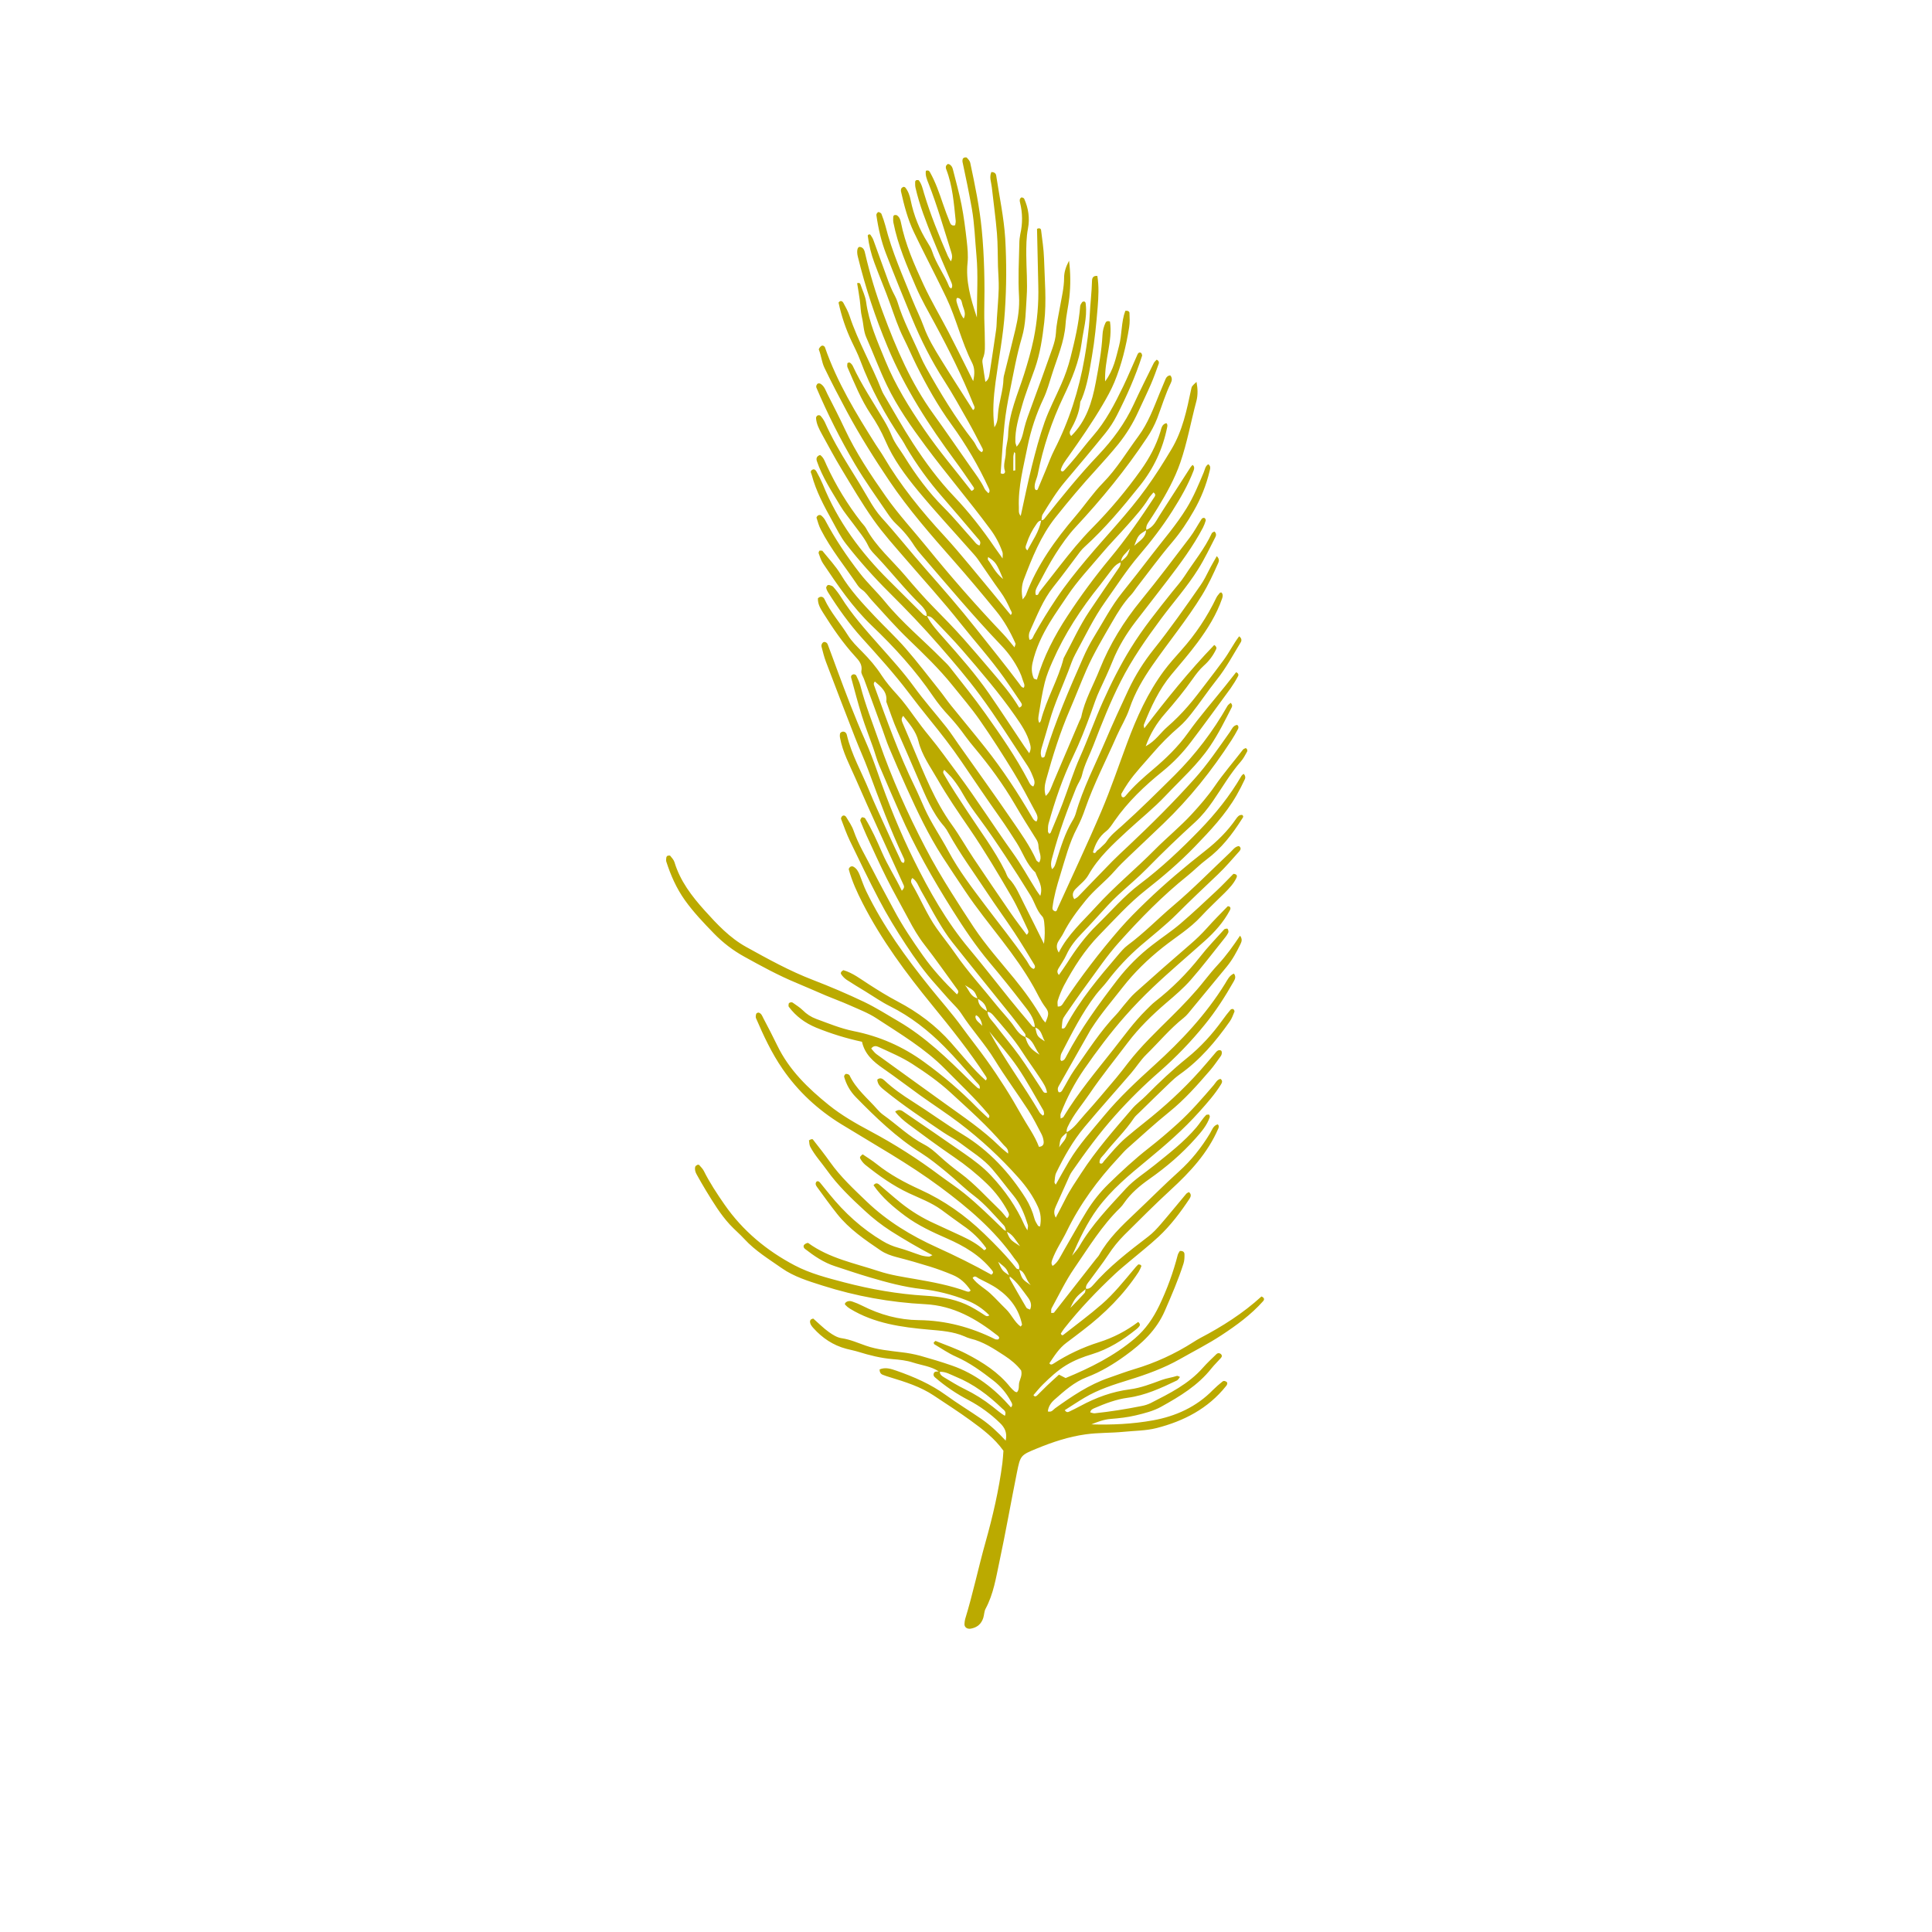 <?xml version="1.0" encoding="UTF-8"?>
<svg xmlns="http://www.w3.org/2000/svg" xmlns:xlink="http://www.w3.org/1999/xlink" width="375pt" height="375pt" viewBox="0 0 375 375" version="1.2">
<defs>
<clipPath id="clip1">
  <path d="M 129.234 30.508 L 245.484 30.508 L 245.484 316.258 L 129.234 316.258 Z M 129.234 30.508 "/>
</clipPath>
</defs>
<g id="surface1">
<rect x="0" y="0" width="375" height="375" style="fill:rgb(100%,100%,100%);fill-opacity:1;stroke:none;"/>
<rect x="0" y="0" width="375" height="375" style="fill:rgb(100%,100%,100%);fill-opacity:1;stroke:none;"/>
<rect x="0" y="0" width="375" height="375" style="fill:rgb(100%,100%,100%);fill-opacity:1;stroke:none;"/>
<path style=" stroke:none;fill-rule:nonzero;fill:rgb(73.329%,66.669%,0%);fill-opacity:1;" d="M 157 221.305 C 156.992 221.273 156.988 221.289 157 221.305 Z M 157 221.305 "/>
<g clip-path="url(#clip1)" clip-rule="nonzero">
<path style=" stroke:none;fill-rule:nonzero;fill:rgb(73.329%,66.669%,0%);fill-opacity:1;" d="M 244.84 251.652 C 241.277 254.906 237.211 257.488 232.922 259.734 C 232.465 259.973 232.031 260.254 231.602 260.523 C 228.031 262.805 224.215 264.547 220.156 265.754 C 218.492 266.254 216.859 266.871 215.211 267.441 C 211.371 268.758 208.059 271.016 204.789 273.352 C 204.414 273.621 204.16 274.16 203.387 273.961 C 203.48 273 204.008 272.258 204.668 271.676 C 206.594 269.98 208.48 268.258 210.965 267.309 C 213.656 266.277 216.137 264.789 218.465 263.09 C 221.656 260.777 224.457 258.191 226.094 254.43 C 227.406 251.41 228.715 248.398 229.715 245.262 C 229.898 244.691 229.922 244.047 229.906 243.438 C 229.898 242.973 229.535 242.762 229.004 242.812 C 228.875 243.043 228.676 243.293 228.602 243.574 C 227.727 246.969 226.531 250.246 225.016 253.406 C 223.852 255.82 222.391 257.992 220.285 259.781 C 216.234 263.219 211.59 265.512 206.836 267.48 L 205.551 266.816 C 204.781 267.52 204.016 268.199 203.277 268.902 C 202.605 269.539 201.973 270.219 201.301 270.855 C 201.082 271.062 200.797 271.148 200.594 270.785 C 201.203 270.094 201.773 269.359 202.43 268.719 C 203.816 267.355 205.223 266.043 206.914 265.004 C 208.523 264.02 210.227 263.375 211.988 262.84 C 215.188 261.859 217.938 260.113 220.52 258.039 C 220.77 257.859 220.988 257.645 221.168 257.391 C 221.348 257.105 221.215 256.82 220.922 256.59 C 218.613 258.336 216.082 259.645 213.324 260.52 C 210.172 261.512 207.207 262.91 204.43 264.707 C 204.172 264.879 203.891 264.957 203.684 264.609 C 204.656 263.16 205.582 261.672 207.023 260.609 C 208.098 259.816 209.152 259 210.211 258.188 C 214.406 254.988 218.102 251.309 221.008 246.879 C 221.215 246.523 221.391 246.152 221.535 245.77 L 221.445 245.531 C 221.273 245.477 221.008 245.371 220.918 245.445 C 220.617 245.727 220.344 246.031 220.094 246.355 C 218.109 248.707 216.203 251.109 213.859 253.152 C 211.449 255.25 208.887 257.133 206.383 259.102 C 206.199 259.242 206.047 259.184 205.898 258.855 C 206.102 258.551 206.305 258.195 206.555 257.875 C 209.551 254.07 212.895 250.586 216.414 247.277 C 217.32 246.43 218.273 245.656 219.215 244.855 C 221.098 243.262 223.047 241.746 224.852 240.07 C 227.191 237.891 229.117 235.34 230.883 232.68 C 231.168 232.254 231.281 231.773 230.762 231.383 C 230.578 231.5 230.363 231.574 230.242 231.723 C 228.59 233.684 226.977 235.68 225.297 237.621 C 224.562 238.473 223.781 239.32 222.891 239.996 C 219.062 242.93 215.234 245.863 212.062 249.551 C 211.738 249.926 211.336 250.227 210.785 250.145 C 210.703 249.469 211.164 249.027 211.508 248.551 C 212.707 246.883 213.988 245.266 215.117 243.551 C 216.016 242.168 217.047 240.891 218.211 239.723 C 221.191 236.762 224.16 233.777 227.25 230.934 C 230.992 227.496 234.398 223.832 236.453 219.094 C 236.582 218.801 236.66 218.512 236.363 218.234 C 235.469 218.477 235.258 219.336 234.855 220 C 233.191 222.742 231.234 225.219 228.836 227.379 C 225.934 229.988 223.191 232.777 220.348 235.453 C 217.723 237.926 215.125 240.414 213.336 243.605 C 213.188 243.867 212.949 244.09 212.762 244.332 C 210.043 247.816 207.316 251.293 204.59 254.77 C 204.52 254.863 204.281 254.82 204.043 254.852 C 204.062 254.52 203.98 254.176 204.109 253.941 C 205.547 251.332 206.836 248.613 208.52 246.168 C 211.301 242.125 213.863 237.891 217.426 234.434 C 217.715 234.141 217.973 233.824 218.199 233.48 C 219.512 231.59 221.23 230.156 223.098 228.84 C 226.383 226.531 229.43 223.934 232.094 220.918 C 233.176 219.699 234.273 218.445 234.809 216.844 C 234.84 216.641 234.781 216.469 234.637 216.324 L 234.141 216.383 C 233.418 217.109 232.91 218.008 232.246 218.793 C 229.832 221.648 226.902 223.883 224.031 226.203 C 222.191 227.691 220.133 228.969 218.551 230.691 C 215.289 234.242 211.906 237.723 209.469 241.957 C 209.094 242.605 208.547 243.148 208.082 243.738 C 209.504 240.527 210.969 237.391 213.023 234.586 C 215.727 230.91 219.211 228.031 222.691 225.168 C 226.258 222.23 229.734 219.215 232.812 215.762 C 234.316 214.078 235.824 212.391 237.016 210.445 C 237.254 210.059 237.312 209.707 236.887 209.41 C 236.211 209.559 235.961 210.172 235.566 210.633 C 233.355 213.207 231.137 215.777 228.621 218.059 C 226.797 219.715 224.918 221.32 222.977 222.836 C 220.219 224.992 217.66 227.367 215.156 229.809 C 213.535 231.398 212.125 233.164 210.93 235.098 C 209.359 237.629 207.938 240.258 206.43 242.828 C 205.824 243.852 205.383 245.016 204.316 245.715 C 203.969 245.27 204.109 244.879 204.25 244.492 C 204.961 242.547 206.152 240.852 207.047 239.012 C 209.633 233.68 213.09 229 217.109 224.699 C 217.672 224.102 218.195 223.457 218.805 222.918 C 221.5 220.531 224.148 218.09 226.945 215.832 C 229.93 213.426 232.438 210.578 234.922 207.699 C 235.656 206.844 236.285 205.898 236.953 204.988 C 237.23 204.605 237.219 203.965 236.938 203.879 C 236.477 203.73 236.191 204.008 235.93 204.328 C 235.801 204.488 235.668 204.645 235.531 204.801 C 234.66 205.812 233.805 206.84 232.914 207.836 C 229.621 211.527 225.98 214.848 222.105 217.914 C 220.902 218.867 219.707 219.836 218.539 220.836 C 216.973 222.176 215.68 223.773 214.328 225.316 C 214.121 225.551 213.957 226.086 213.434 225.758 C 213.312 224.895 213.992 224.461 214.406 223.93 C 216.242 221.598 218.422 219.535 220.082 217.043 C 220.363 216.625 220.777 216.285 221.145 215.926 C 223.129 213.98 225.113 212.035 227.117 210.117 C 227.703 209.543 228.328 209.012 228.992 208.531 C 232.91 205.766 235.953 202.164 238.691 198.277 C 239.098 197.703 239.34 197.012 239.609 196.352 C 239.66 196.234 239.5 195.934 239.363 195.863 C 239.164 195.812 238.988 195.855 238.836 195.996 C 238.309 196.621 237.801 197.27 237.324 197.941 C 235.332 200.715 233.047 203.23 230.395 205.367 C 227.59 207.633 224.98 210.094 222.453 212.66 C 221.594 213.539 220.562 214.258 219.766 215.188 C 216.293 219.238 212.758 223.238 209.84 227.746 C 208.777 229.387 207.664 230.988 206.793 232.738 C 206.207 233.922 205.574 235.086 204.922 236.344 C 204.453 235.496 204.625 234.824 204.938 234.141 C 205.703 232.453 206.449 230.766 207.215 229.082 C 207.473 228.52 207.695 227.93 208.047 227.43 C 210.68 223.633 213.41 219.906 216.492 216.465 C 219.172 213.469 222.027 210.648 225.059 208.008 C 228.234 205.23 231.152 202.203 233.812 198.926 C 235.961 196.297 237.793 193.441 239.469 190.488 C 239.719 190.043 239.953 189.57 239.5 188.969 C 238.605 189.344 238.242 190.199 237.781 190.941 C 234.062 196.953 229.266 202.035 224.07 206.746 C 220.637 209.859 217.25 213.008 214.289 216.582 C 211.93 219.434 209.422 222.172 207.516 225.371 C 206.625 226.867 205.789 228.395 204.914 229.938 C 204.816 229.75 204.656 229.59 204.676 229.449 C 204.75 228.844 204.746 228.18 205.004 227.648 C 206.535 224.5 208.258 221.445 210.504 218.754 C 213.461 215.211 216.551 211.781 219.559 208.281 C 220.562 207.113 221.387 205.77 222.48 204.699 C 224.906 202.328 227.07 199.691 229.742 197.574 C 230.062 197.316 230.352 197.031 230.613 196.715 C 233.102 193.703 235.59 190.691 238.074 187.676 C 239.199 186.316 240.031 184.781 240.793 183.207 C 241.016 182.754 241.172 182.242 240.691 181.617 C 239.371 183.59 238.027 185.484 236.441 187.191 C 235.539 188.168 234.688 189.195 233.855 190.242 C 231.879 192.758 229.676 195.043 227.406 197.293 C 224.484 200.188 221.504 203.027 218.973 206.285 C 218.219 207.258 217.48 208.246 216.684 209.188 C 214.629 211.617 212.594 214.07 210.457 216.426 C 209.391 217.598 208.504 218.988 207.055 219.777 C 206.988 219.379 207.094 219.027 207.27 218.656 C 208.371 216.305 210.082 214.367 211.52 212.242 C 213.828 208.836 216.434 205.641 218.902 202.363 C 221.055 199.52 223.66 196.977 226.406 194.629 C 228.043 193.234 229.699 191.82 231.117 190.207 C 233.355 187.664 235.402 184.949 237.527 182.305 C 237.719 182.066 237.914 181.824 238.09 181.57 C 238.207 181.402 238.297 181.215 238.398 181.039 C 238.527 180.809 238.363 180.219 238.172 180.242 C 237.98 180.266 237.727 180.273 237.617 180.395 C 236.039 182.152 234.383 183.855 232.938 185.711 C 230.375 188.957 227.469 191.855 224.215 194.398 C 223.566 194.906 223.008 195.512 222.422 196.086 C 220.078 198.41 218.156 201.094 216.121 203.676 C 212.746 207.953 209.242 212.129 206.406 216.809 C 206.336 216.93 206.125 216.965 205.867 217.098 C 205.867 216.734 205.781 216.414 205.879 216.16 C 207.066 213.082 208.598 210.184 210.473 207.473 C 212.93 203.938 215.52 200.48 218.387 197.227 C 220.09 195.293 221.879 193.453 223.727 191.691 C 227 188.578 230.461 185.66 233.832 182.648 C 235.762 180.922 237.473 179.016 238.703 176.711 C 238.848 176.434 238.934 176.152 238.59 175.934 L 238.305 175.902 C 236.957 177.293 235.578 178.656 234.297 180.105 C 233.266 181.254 232.164 182.324 230.992 183.324 C 227.41 186.406 223.863 189.527 220.344 192.688 C 219.508 193.434 218.824 194.348 218.082 195.203 C 217.613 195.746 217.207 196.352 216.711 196.867 C 213.562 200.152 211.137 203.984 208.527 207.68 C 207.645 208.938 206.969 210.34 206.168 211.66 C 206.039 211.875 205.805 212.105 205.469 211.973 C 205.246 211.574 205.258 211.18 205.504 210.793 C 207.574 207.129 209.648 203.465 211.73 199.809 L 211.906 199.551 C 213.688 196.77 215.848 194.277 217.871 191.68 C 220.156 188.75 222.797 186.188 225.707 183.879 C 228.199 181.902 230.949 180.25 233.133 177.875 C 234.594 176.285 236.195 174.828 237.723 173.297 C 238.594 172.422 239.453 171.527 239.992 170.391 C 240.23 169.887 239.965 169.656 239.41 169.613 C 238.352 170.68 237.301 171.805 236.18 172.855 C 233.852 175.031 231.523 177.23 229.105 179.297 C 227.387 180.762 225.48 182.008 223.699 183.395 C 221.16 185.348 218.902 187.59 216.934 190.117 C 213.309 194.844 209.777 199.656 207.004 204.965 C 206.785 205.379 206.59 205.887 205.996 205.93 L 205.816 205.672 C 205.859 205.266 205.832 204.816 206.012 204.473 C 208.047 200.555 210.012 196.59 212.715 193.066 C 213.402 192.172 214.219 191.383 214.902 190.484 C 216.836 187.934 219.016 185.613 221.434 183.523 C 223.777 181.516 226.219 179.613 228.398 177.438 C 231.012 174.82 233.691 172.285 236.371 169.742 C 237.859 168.332 239.188 166.75 240.562 165.223 C 240.836 164.914 240.949 164.512 240.461 164.219 C 239.684 164.324 239.289 164.977 238.777 165.461 C 235.113 168.918 231.582 172.535 227.742 175.781 C 224.77 178.297 222.051 181.125 218.906 183.445 C 218.172 183.988 217.566 184.727 216.965 185.43 C 213.289 189.734 209.641 194.055 206.941 199.082 C 206.773 199.398 206.574 199.777 206.078 199.59 C 206.223 197.887 206.188 197.863 206.785 196.996 C 208.121 195.051 209.461 193.105 210.863 191.203 C 212.93 188.398 214.891 185.469 217.215 182.883 C 221.328 178.293 225.641 173.879 230.469 170.008 C 231.746 168.984 232.895 167.785 234.207 166.812 C 237.066 164.688 239.18 161.93 241.062 158.965 C 241.191 158.758 241.5 158.48 241.113 158.184 C 240.523 158.113 240.207 158.527 239.918 158.941 C 238.27 161.332 236.223 163.348 233.949 165.129 C 229.984 168.242 226.129 171.484 222.496 174.984 C 220.723 176.695 218.965 178.441 217.348 180.301 C 213.434 184.812 209.816 189.555 206.496 194.52 C 206.238 194.902 206.039 195.43 205.301 195.363 C 205.301 194.965 205.199 194.527 205.324 194.172 C 205.637 193.191 206.031 192.238 206.496 191.32 C 208.395 187.777 210.527 184.41 213.363 181.504 C 216.309 178.492 219.113 175.344 222.438 172.73 C 225.762 170.121 228.953 167.391 231.891 164.352 C 234.898 161.238 237.867 158.105 240.039 154.324 C 240.602 153.348 241.109 152.336 241.59 151.316 C 241.695 151.125 241.727 150.926 241.684 150.719 C 241.641 150.508 241.535 150.336 241.367 150.199 C 241.23 150.344 241.051 150.461 240.949 150.633 C 238.711 154.473 235.977 157.891 232.879 161.09 C 229.219 164.867 225.418 168.453 221.227 171.613 C 218.164 173.922 215.695 176.836 212.969 179.488 C 210.676 181.723 208.789 184.285 207.078 186.992 C 206.594 187.75 206.062 188.477 205.535 189.242 C 205.117 188.77 205.215 188.379 205.43 188.008 C 205.945 187.121 206.559 186.281 206.98 185.352 C 207.719 183.723 208.797 182.391 210.031 181.121 C 211.75 179.359 213.371 177.504 215.051 175.699 C 215.68 175.027 216.336 174.371 217.012 173.742 C 218.895 172 220.883 170.363 222.672 168.531 C 225.688 165.441 228.805 162.461 231.996 159.555 C 233.273 158.387 234.387 156.992 235.375 155.562 C 237.188 152.945 238.77 150.176 240.879 147.766 C 241.344 147.23 241.684 146.57 242.031 145.941 C 242.109 145.805 242.125 145.664 242.074 145.516 C 242.027 145.371 241.93 145.266 241.789 145.203 C 241.613 145.301 241.375 145.352 241.262 145.5 C 239.445 147.863 237.484 150.109 235.789 152.578 C 234.453 154.523 232.891 156.32 231.293 158.055 C 229.066 160.469 226.508 162.547 224.191 164.883 C 220.441 168.68 216.289 172.07 212.691 176.039 C 210.148 178.844 207.285 181.363 205.504 184.891 C 204.984 184.047 205.043 183.367 205.438 182.699 C 205.754 182.168 206.129 181.676 206.402 181.133 C 207.566 178.82 209.098 176.789 210.727 174.777 C 212.422 172.676 214.578 171.082 216.332 169.07 C 217.203 168.066 218.164 167.141 219.129 166.219 C 221.359 164.094 223.605 161.984 225.824 159.852 C 230.895 154.984 235.234 149.551 239.039 143.664 C 239.484 142.977 239.895 142.262 240.281 141.535 C 240.422 141.277 240.453 140.945 240.137 140.703 C 239.316 140.809 239.09 141.566 238.699 142.113 C 236.492 145.215 234.367 148.383 231.816 151.211 C 227.758 155.742 223.453 160.02 219.031 164.184 C 217.98 165.172 216.918 166.145 215.91 167.164 C 213.676 169.441 211.477 171.75 209.25 174.039 C 209.051 174.242 208.77 174.367 208.516 174.531 C 208 173.754 208.25 173.082 208.773 172.539 C 209.629 171.652 210.656 170.918 211.273 169.816 C 213.18 166.445 216.012 163.875 218.797 161.293 C 221.285 158.992 223.941 156.883 226.273 154.406 C 229.227 151.277 232.453 148.426 234.895 144.801 C 236.516 142.395 237.781 139.836 239.086 137.277 C 239.227 137.004 239.16 136.684 238.871 136.418 C 238.664 136.613 238.387 136.777 238.25 137.02 C 235.441 141.965 232.023 146.449 227.996 150.465 C 224.633 153.793 221.289 157.125 217.777 160.281 C 216.703 161.246 215.559 162.113 214.77 163.352 C 214.551 163.691 214.219 163.961 213.922 164.246 C 213.625 164.531 213.344 164.852 212.996 165.059 C 212.75 165.211 212.648 165.863 212.141 165.434 C 212.598 163.773 213.352 162.383 214.727 161.32 C 215.359 160.828 215.812 160.086 216.277 159.41 C 218.879 155.656 222.16 152.539 225.676 149.707 C 227.75 148.02 229.59 146.109 231.199 143.969 C 233.805 140.543 236.332 137.059 238.871 133.582 C 239.402 132.824 239.887 132.039 240.32 131.219 C 240.449 130.977 240.348 130.648 239.93 130.477 C 239.258 131.328 238.57 132.215 237.871 133.086 C 235.434 136.133 232.848 139.074 230.594 142.246 C 228.652 144.969 226.293 147.234 223.789 149.352 C 221.895 150.953 220.051 152.57 218.469 154.48 C 218.289 154.691 218.023 154.93 217.715 154.598 C 217.691 154.418 217.586 154.188 217.664 154.059 C 218.07 153.348 218.492 152.641 218.957 151.965 C 220.359 149.926 222.09 148.156 223.688 146.277 C 225.293 144.402 227.031 142.66 228.906 141.055 C 229.762 140.316 230.484 139.465 231.199 138.574 C 232.93 136.402 234.457 134.078 236.184 131.914 C 237.996 129.648 239.332 127.109 240.832 124.66 C 241.031 124.332 241.031 123.891 240.516 123.508 C 239.41 124.973 238.594 126.633 237.512 128.105 C 236.43 129.578 235.293 131.074 234.164 132.543 C 232.969 134.09 231.809 135.672 230.52 137.137 C 229.305 138.535 228 139.848 226.602 141.062 C 225.27 142.203 224.324 143.797 222.379 144.852 C 223.223 142.496 224.473 140.383 226.129 138.512 C 228.02 136.34 229.848 134.129 231.504 131.773 C 232.152 130.859 232.82 129.957 233.676 129.188 C 234.691 128.289 235.484 127.223 236.059 125.992 C 236.191 125.703 236.035 125.418 235.684 125.188 C 230.797 130.273 226.371 135.758 222.105 141.371 C 222.086 141.184 221.945 140.852 222.035 140.625 C 223.422 137.18 224.965 133.82 227.367 130.938 C 229.078 128.883 230.84 126.867 232.43 124.719 C 234.387 122.074 236.141 119.289 237.223 116.137 C 237.352 115.742 237.414 115.332 237.066 114.992 L 236.809 115.035 C 236.559 115.344 236.27 115.641 236.102 115.992 C 234.316 119.723 232.047 123.125 229.293 126.207 C 228.137 127.516 226.957 128.812 225.918 130.211 C 222.77 134.461 220.625 139.238 218.789 144.172 C 217.137 148.602 215.629 153.09 213.781 157.434 C 211.082 163.777 208.129 170.012 205.285 176.293 C 205.172 176.555 205.145 176.875 204.824 176.895 C 204.426 176.785 204.242 176.52 204.281 176.199 C 204.539 174.055 205.125 171.992 205.766 169.93 C 206.738 166.793 207.531 163.594 209.074 160.676 C 209.684 159.488 210.199 158.266 210.625 157 C 212.324 152.125 214.699 147.559 216.762 142.848 C 217.547 141.059 218.617 139.371 219.234 137.531 C 220.27 134.469 221.871 131.746 223.688 129.129 C 226.848 124.574 230.387 120.289 233.301 115.539 C 234.547 113.5 235.523 111.371 236.484 109.215 C 236.645 108.852 236.66 108.438 236.176 107.949 C 235.668 108.871 235.141 109.723 234.688 110.633 C 234.18 111.645 233.668 112.668 233.023 113.594 C 230.094 117.812 227.145 122.023 223.938 126.035 C 222 128.453 220.367 131.066 219.039 133.871 C 217.512 137.125 216.008 140.402 214.602 143.711 C 212.586 148.434 210.191 153.008 208.781 157.973 C 208.621 158.469 208.402 158.934 208.121 159.367 C 206.688 161.777 205.891 164.438 205.055 167.086 C 204.867 167.664 204.758 168.289 204.203 168.703 C 203.797 167.773 204.113 166.91 204.352 166.023 C 205.543 161.551 207.145 157.223 208.879 152.938 C 209.223 152.09 209.812 151.316 210.016 150.445 C 210.488 148.418 211.48 146.609 212.215 144.695 C 213.836 140.477 215.496 136.266 217.539 132.246 C 219.727 127.934 222.496 123.961 225.375 120.09 C 227.762 116.879 230.426 113.895 232.566 110.473 C 233.832 108.453 234.832 106.328 235.914 104.23 C 236.094 103.887 236.086 103.453 235.707 103.164 C 235.535 103.273 235.281 103.348 235.211 103.5 C 233.824 106.504 231.719 109.043 229.941 111.789 C 229.223 112.906 228.309 113.895 227.484 114.938 C 224.676 118.469 221.832 121.98 219.465 125.828 C 217.414 129.156 215.668 132.633 214.062 136.215 C 212.469 139.77 211.188 143.445 209.602 147 C 208.309 149.902 207.383 152.973 206.25 155.949 C 205.52 157.867 204.703 159.754 203.922 161.656 L 203.66 161.84 C 203.574 161.688 203.402 161.535 203.41 161.383 C 203.41 160.875 203.391 160.348 203.523 159.859 C 204.77 155.406 206.246 151.043 208.266 146.859 C 209.602 144.086 210.723 141.207 211.777 138.316 C 212.309 136.867 212.762 135.398 213.426 134 C 214.301 132.145 215.164 130.277 215.934 128.375 C 217.055 125.59 218.582 123.059 220.402 120.684 C 222.465 117.996 224.555 115.336 226.609 112.645 C 229.105 109.375 231.566 106.074 233.492 102.418 C 233.715 101.969 233.898 101.504 234.035 101.02 C 234.074 100.891 233.918 100.59 233.777 100.531 C 233.57 100.492 233.395 100.551 233.25 100.707 C 232.465 101.91 231.801 103.199 230.934 104.336 C 227.832 108.43 224.727 112.535 221.48 116.512 C 218.133 120.602 215.391 125.043 213.445 129.926 C 212.238 132.973 210.555 135.844 209.883 139.102 C 209.824 139.398 209.641 139.668 209.52 139.953 C 207.828 143.926 206.137 147.895 204.445 151.867 C 204.055 152.777 203.816 153.777 202.973 154.488 C 202.629 153.387 202.766 152.387 203.043 151.379 C 204.328 146.719 205.766 142.117 207.691 137.676 C 208.789 135.125 209.781 132.531 210.891 129.988 C 212.305 126.777 214.109 123.777 215.859 120.746 C 216.945 118.867 218.059 117.035 219.551 115.449 C 219.969 115.004 220.289 114.465 220.668 113.977 C 222.938 111.055 225.121 108.059 227.52 105.242 C 229.133 103.348 230.492 101.301 231.707 99.164 C 233.105 96.742 234.129 94.172 234.781 91.453 C 234.891 90.996 235.07 90.469 234.523 90.109 C 233.941 90.473 233.875 91.121 233.648 91.676 C 232.656 94.047 231.688 96.41 230.328 98.625 C 228.328 101.891 225.816 104.746 223.508 107.762 C 221.637 110.211 219.738 112.633 217.809 115.035 C 215.68 117.691 214.137 120.715 212.355 123.594 C 211.551 124.91 210.84 126.277 210.227 127.695 C 207.523 133.805 204.875 139.93 202.914 146.328 C 202.824 146.617 202.844 147.168 202.191 147.012 C 201.934 146.426 201.988 145.824 202.168 145.219 C 202.691 143.445 203.23 141.676 203.738 139.895 C 204.668 136.621 206.098 133.543 207.324 130.371 C 207.77 129.223 208.137 128.027 208.723 126.957 C 210.594 123.531 212.258 119.984 214.531 116.793 C 216.676 113.781 218.672 110.641 221.066 107.844 C 223.41 105.094 225.602 102.262 227.531 99.215 C 229.129 96.695 230.621 94.117 231.684 91.316 C 231.828 90.926 231.871 90.535 231.48 90.242 C 231.336 90.379 231.203 90.531 231.082 90.691 C 229.078 93.805 227.078 96.914 225.082 100.027 C 224.387 101.117 223.867 102.375 222.496 102.836 C 222.41 102.316 222.582 101.879 222.863 101.449 C 223.488 100.504 224.109 99.559 224.699 98.594 C 226.418 95.785 228.016 92.918 229.098 89.785 C 230.445 85.887 231.156 81.824 232.219 77.855 C 232.531 76.68 232.488 75.43 232.242 74.125 C 231.305 74.988 231.32 74.992 231.195 75.594 C 230.348 79.602 229.543 83.59 227.375 87.207 C 225.844 89.77 224.273 92.266 222.523 94.691 C 218.973 99.629 214.738 103.965 210.855 108.602 C 208.805 111.051 206.824 113.516 205.047 116.168 C 203.504 118.477 202.047 120.836 200.699 123.258 C 200.508 123.598 200.441 124.191 199.812 124.176 C 199.629 123.535 199.684 122.918 199.984 122.324 C 201.312 119.43 202.441 116.438 204.465 113.906 C 206.266 111.664 207.941 109.324 209.684 107.039 C 209.938 106.715 210.219 106.414 210.523 106.141 C 214.484 102.543 217.91 98.461 221.242 94.285 C 223.922 90.945 225.688 87.172 226.539 82.969 C 226.598 82.664 226.66 82.375 226.391 82.133 C 225.512 82.34 225.434 83.141 225.227 83.801 C 224.402 86.484 223.105 88.906 221.48 91.191 C 218.617 95.219 215.449 98.988 211.977 102.504 C 209.727 104.781 207.738 107.246 205.77 109.75 C 204.434 111.445 203.129 113.168 201.777 114.852 C 201.594 115.078 201.586 115.637 201.051 115.469 C 200.828 114.766 201.148 114.199 201.43 113.672 C 202.551 111.59 203.629 109.473 204.898 107.488 C 206.062 105.672 207.309 103.879 208.77 102.312 C 213.82 96.887 218.508 91.176 222.605 84.996 C 223.418 83.801 224.086 82.535 224.617 81.191 C 225.492 78.891 226.191 76.523 227.273 74.301 C 227.5 73.836 227.551 73.305 227.145 72.859 C 226.691 72.898 226.402 73.172 226.238 73.562 C 225.832 74.504 225.438 75.449 225.055 76.398 C 223.898 79.25 222.828 82.145 220.977 84.648 C 218.715 87.703 216.781 90.984 214.086 93.727 C 212.152 95.699 210.594 98.031 208.789 100.145 C 204.84 104.781 201.305 109.676 199.141 115.441 C 199.047 115.699 198.82 115.906 198.504 116.348 C 198.215 114.883 198.281 113.652 198.719 112.496 C 200.328 108.258 202.012 104.035 204.855 100.449 C 207.41 97.23 210.066 94.086 212.84 91.059 C 214.297 89.465 215.723 87.855 217.082 86.184 C 218.637 84.246 219.926 82.145 220.949 79.883 C 221.762 78.117 222.613 76.371 223.387 74.59 C 223.957 73.273 224.441 71.914 224.922 70.559 C 225.012 70.297 224.891 69.98 224.504 69.816 C 224.324 70.023 224.07 70.215 223.945 70.473 C 222.629 73.137 221.289 75.801 220.043 78.504 C 218.34 82.199 215.953 85.406 213.188 88.328 C 209.504 92.211 206.141 96.355 202.824 100.547 C 202.645 100.777 202.469 100.996 202.152 100.988 C 202.211 100.598 202.176 100.16 202.367 99.859 C 203.727 97.68 205.043 95.473 206.711 93.504 C 209.363 90.371 212.004 87.223 214.586 84.035 C 215.426 82.988 216.152 81.863 216.762 80.668 C 218.684 76.914 220.395 73.07 221.68 69.043 C 221.723 68.898 221.578 68.684 221.531 68.527 C 221.18 68.297 220.926 68.488 220.805 68.762 C 219.871 70.82 219.016 72.91 218.039 74.949 C 216.375 78.383 214.645 81.77 212.109 84.668 C 210.961 85.98 209.91 87.383 208.801 88.727 C 208.078 89.598 207.336 90.453 206.578 91.289 C 206.387 91.5 206.102 91.68 205.887 91.242 C 206.152 90.234 206.797 89.434 207.391 88.594 C 209.703 85.316 211.992 82.027 214.027 78.562 C 214.859 77.137 215.668 75.711 216.301 74.184 C 217.723 70.742 218.586 67.152 219.172 63.496 C 219.316 62.586 219.27 61.652 219.23 60.73 C 219.219 60.445 218.887 60.258 218.422 60.328 C 217.602 62.508 217.797 64.93 217.191 67.199 C 216.594 69.434 216.195 71.738 214.5 74.031 C 214.352 69.809 216.004 66.16 215.445 62.41 C 215.004 62.238 214.707 62.375 214.582 62.645 C 214.23 63.398 214.031 64.191 213.992 65.023 C 213.832 68.109 213.266 71.133 212.699 74.164 C 211.973 78.066 210.84 81.742 207.926 84.621 C 207.773 84.484 207.68 84.316 207.648 84.113 C 207.613 83.914 207.652 83.723 207.754 83.547 C 208.711 81.828 209.52 80.066 209.676 78.066 C 209.691 77.875 209.852 77.695 209.938 77.508 C 211.043 74.82 211.469 71.957 211.949 69.133 C 212.488 66 212.797 62.816 213.055 59.645 C 213.219 57.621 213.324 55.566 212.996 53.562 C 212.164 53.473 211.977 53.98 211.961 54.484 C 211.902 56.746 211.617 58.992 211.512 61.238 C 211.383 64.031 210.98 66.785 210.508 69.504 C 209.43 75.703 207.531 81.672 204.656 87.301 C 204 88.578 203.523 89.949 202.969 91.277 C 202.492 92.414 202.031 93.559 201.543 94.691 C 201.445 94.93 201.383 95.273 200.984 95.066 L 200.844 94.789 C 200.707 93.82 201.234 92.996 201.418 92.094 C 202.457 86.828 204.133 81.773 206.449 76.93 C 208.047 73.582 209.473 70.18 209.957 66.477 C 210.273 64.043 211.027 61.648 210.754 59.148 C 210.727 58.879 210.754 58.555 210.355 58.508 L 210.07 58.613 C 209.91 58.871 209.68 59.145 209.664 59.426 C 209.391 62.812 208.617 66.094 207.789 69.379 C 207.332 71.172 206.73 72.914 205.977 74.605 C 204.906 77.051 203.648 79.426 202.754 81.934 C 201.762 84.734 201.004 87.629 200.277 90.516 C 199.484 93.676 198.844 96.871 198.121 100.145 C 197.641 99.598 197.781 99.059 197.762 98.559 C 197.59 94.5 198.668 90.602 199.441 86.68 C 200.098 83.445 201.133 80.336 202.547 77.352 C 203.242 75.867 203.684 74.262 204.18 72.691 C 205.188 69.469 206.59 66.363 206.824 62.918 C 206.941 61.18 207.371 59.465 207.559 57.73 C 207.816 55.352 207.801 52.973 207.5 50.598 C 206.82 51.895 206.547 52.906 206.543 53.891 C 206.535 55.875 206.055 57.77 205.719 59.691 C 205.438 61.312 205.047 62.906 204.961 64.566 C 204.906 65.578 204.625 66.605 204.289 67.566 C 202.934 71.441 201.523 75.305 200.109 79.16 C 199.648 80.414 199.172 81.652 198.844 82.961 C 198.531 84.219 198.328 85.578 197.336 86.707 C 197.23 86.336 197.082 86.062 197.078 85.785 C 197.008 83.383 197.711 81.105 198.348 78.848 C 199.039 76.383 200.008 73.988 200.859 71.562 C 201.887 68.637 202.336 65.586 202.688 62.523 C 203.156 58.406 202.766 54.285 202.645 50.172 C 202.586 48.336 202.297 46.504 202.074 44.676 C 202.039 44.379 201.773 44.184 201.285 44.422 C 201.367 48.035 201.449 51.711 201.531 55.387 C 201.629 58.895 201.328 62.371 200.629 65.812 C 200.148 68.129 199.488 70.371 198.777 72.629 C 197.547 76.52 195.801 80.277 195.672 84.5 C 195.637 85.582 195.223 86.703 195.227 87.84 C 195.227 89.043 194.625 90.203 195.062 91.453 C 195.156 91.723 194.855 92.211 194.227 91.852 C 194.465 88.715 194.637 85.539 194.965 82.387 C 195.188 80.242 195.566 78.105 196 75.996 C 196.711 72.477 197.336 68.918 198.352 65.48 C 199.125 62.855 199.094 60.207 199.277 57.57 C 199.461 54.906 199.215 52.219 199.199 49.539 C 199.191 47.793 199.199 46.062 199.535 44.316 C 199.902 42.383 199.621 40.414 198.797 38.582 C 198.73 38.438 198.453 38.312 198.277 38.324 C 198.16 38.324 197.988 38.555 197.945 38.711 C 197.914 38.918 197.926 39.117 197.988 39.312 C 198.492 41.348 198.508 43.383 198.043 45.422 C 197.922 46.027 197.855 46.641 197.852 47.258 C 197.773 50.656 197.586 54.051 197.789 57.453 C 197.918 59.625 197.609 61.777 197.102 63.887 C 196.406 66.781 195.68 69.668 194.957 72.555 C 194.863 72.852 194.805 73.156 194.777 73.465 C 194.734 75.84 193.855 78.078 193.699 80.441 C 193.648 81.219 193.617 82.059 193.012 82.938 C 192.613 79.883 192.855 77.02 193.234 74.18 C 193.844 69.594 194.754 65.066 195.047 60.422 C 195.363 55.707 195.387 50.992 195.113 46.273 C 194.852 42.188 193.977 38.145 193.363 34.082 C 193.293 33.621 192.977 33.41 192.43 33.383 C 191.969 34.379 192.406 35.375 192.512 36.363 C 192.836 39.328 193.258 42.281 193.504 45.254 C 193.684 47.395 193.641 49.555 193.707 51.711 C 193.75 53.137 193.887 54.555 193.852 55.973 C 193.797 57.918 193.617 59.871 193.492 61.816 C 193.445 62.539 193.453 63.266 193.352 63.977 C 192.945 66.824 192.508 69.664 192.078 72.508 C 191.988 73.121 191.879 73.73 191.258 74.121 C 191.07 72.887 190.871 71.676 190.707 70.461 C 190.652 70.156 190.68 69.859 190.781 69.566 C 191.297 68.379 191.152 67.133 191.152 65.906 C 191.152 64.051 191.012 62.195 191.047 60.344 C 191.152 55.09 191.066 49.855 190.562 44.617 C 190.137 40.207 189.238 35.898 188.32 31.586 C 188.242 31.223 187.922 30.891 187.652 30.598 C 187.566 30.504 187.285 30.559 187.102 30.598 L 186.887 30.793 C 186.82 30.977 186.793 31.168 186.812 31.367 C 187.465 34.379 188.082 37.395 188.625 40.434 C 189.164 43.473 189.246 46.57 189.531 49.625 C 189.875 53.367 189.613 57.16 189.613 61.629 C 188.32 57.734 187.445 54.508 187.801 51.027 C 187.945 49.621 187.801 48.176 187.645 46.754 C 187.379 44.406 187.082 42.055 186.629 39.734 C 186.176 37.414 185.52 35.145 184.949 32.852 C 184.848 32.441 184.645 32.094 184.262 31.887 L 183.969 31.824 C 183.824 31.941 183.656 32.094 183.609 32.262 C 183.566 32.469 183.582 32.668 183.664 32.863 C 184.906 36.078 185.148 39.477 185.5 42.848 C 185.531 43.137 185.434 43.438 185.395 43.715 C 184.844 43.898 184.543 43.598 184.402 43.242 C 183.898 42.004 183.434 40.75 183 39.484 C 182.309 37.445 181.602 35.402 180.551 33.508 C 180.41 33.25 180.258 32.957 179.711 33.148 C 179.566 34.012 179.914 34.832 180.246 35.668 C 181.941 39.973 183.195 44.43 184.602 48.832 C 184.789 49.422 184.945 50.027 184.562 50.723 C 184.34 50.375 184.137 50.016 183.953 49.645 C 182.238 45.684 180.609 41.691 179.363 37.555 C 179.102 36.672 178.918 35.762 178.352 35.012 C 178.277 34.914 177.992 34.949 177.812 34.973 L 177.633 35.207 C 177.633 35.605 177.605 36.016 177.691 36.395 C 178.461 39.824 179.762 43.078 181.062 46.32 C 182.168 49.086 183.387 51.805 184.547 54.551 C 184.742 55.012 185.004 55.488 184.637 56.012 C 184.508 55.895 184.309 55.812 184.25 55.672 C 183.32 53.285 181.703 51.223 180.918 48.758 C 180.73 48.18 180.398 47.641 180.074 47.121 C 178.465 44.57 177.359 41.816 176.758 38.859 C 176.578 37.953 176.285 37.066 175.664 36.34 L 175.387 36.258 C 175.227 36.332 175.031 36.426 174.961 36.566 C 174.867 36.758 174.844 36.957 174.883 37.164 C 175.488 39.875 176.191 42.566 177.395 45.082 C 178.766 47.953 180.23 50.785 181.648 53.641 C 182.332 55.02 183.02 56.395 183.684 57.789 C 185.629 61.879 186.617 66.348 188.672 70.398 C 189.168 71.375 189.242 72.453 188.895 73.977 C 188.48 73.141 188.258 72.691 188.035 72.246 C 186.742 69.672 185.469 67.082 184.141 64.527 C 182.527 61.418 180.727 58.41 179.258 55.242 C 177.445 51.328 175.695 47.367 174.848 43.09 C 174.746 42.578 174.543 42.09 174.09 41.793 C 173.953 41.703 173.723 41.734 173.539 41.762 L 173.379 42.008 C 173.371 42.41 173.332 42.824 173.41 43.211 C 174.273 47.578 176.043 51.641 177.785 55.695 C 178.84 58.145 180.188 60.473 181.461 62.828 C 184.203 67.898 186.766 73.051 188.914 78.41 C 189.066 78.789 189.418 79.27 188.863 79.598 C 186.75 76.27 184.625 73 182.578 69.676 C 181.34 67.672 180.121 65.656 179.305 63.402 C 178.68 61.668 177.824 60.016 177.137 58.297 C 175.227 53.531 173.117 48.84 171.859 43.832 C 171.645 43.043 171.387 42.27 171.082 41.508 C 171.027 41.359 170.793 41.266 170.629 41.176 C 170.426 41.062 170.07 41.469 170.109 41.781 C 170.473 44.332 171.047 46.84 171.973 49.23 C 173.598 53.449 175.301 57.641 177.027 61.82 C 178.754 65.996 180.785 70.031 183.242 73.848 C 184.914 76.441 186.41 79.148 187.934 81.832 C 188.898 83.527 189.777 85.277 190.68 87.008 C 190.809 87.258 190.875 87.555 190.523 87.766 C 189.676 87.281 189.473 86.293 188.914 85.578 C 185.43 81.109 182.508 76.27 179.742 71.328 C 179.34 70.609 178.977 69.875 178.652 69.117 C 177.141 65.633 175.309 62.281 174.203 58.613 C 173.969 57.836 173.512 57.121 173.168 56.371 C 172.91 55.812 172.668 55.242 172.457 54.668 C 171.473 51.965 170.508 49.258 169.512 46.559 C 169.383 46.191 169.137 45.863 168.922 45.531 L 168.629 45.488 L 168.426 45.707 C 168.648 47.527 169.078 49.297 169.719 51.012 C 170.707 53.703 171.844 56.34 172.801 59.039 C 173.598 61.27 174.328 63.516 175.395 65.641 C 176.27 67.387 177.031 69.188 177.902 70.938 C 179.875 74.898 182.043 78.766 184.641 82.344 C 187.492 86.266 189.934 90.43 191.957 94.84 C 192.094 95.141 192.172 95.41 191.852 95.738 C 191.594 95.441 191.254 95.188 191.094 94.848 C 190.383 93.344 189.375 92.039 188.426 90.695 C 186 87.246 183.629 83.758 181.16 80.34 C 176.836 74.359 173.957 67.656 171.418 60.789 C 170.012 57.027 168.852 53.191 167.941 49.277 C 167.816 48.738 167.684 48.031 166.906 47.922 C 166.43 47.859 166.234 48.711 166.496 49.781 C 167.965 55.773 169.891 61.613 172.273 67.305 C 175.613 75.336 180.305 82.578 185.453 89.543 C 186.617 91.109 187.707 92.727 188.816 94.332 C 189.004 94.602 189.367 94.969 188.566 95.289 C 185.508 91.355 182.242 87.52 179.398 83.367 C 176.496 79.133 173.781 74.766 171.824 69.969 C 170.309 66.25 168.656 62.605 168.105 58.566 C 167.953 57.473 167.43 56.426 167.07 55.359 C 166.984 55.113 166.926 54.801 166.371 54.969 C 166.543 56.039 166.734 57.133 166.883 58.23 C 167.035 59.348 167.039 60.5 167.305 61.59 C 167.621 62.887 167.59 64.234 168.148 65.492 C 169.527 68.594 170.699 71.793 172.176 74.844 C 174.195 79.027 176.879 82.84 179.629 86.547 C 183.672 91.992 188.094 97.152 192.133 102.613 C 193.195 104.012 194.016 105.547 194.59 107.211 C 194.676 107.473 194.602 107.793 194.602 108.398 C 193.957 107.488 193.484 106.848 193.035 106.191 C 190.656 102.703 188.055 99.375 185.148 96.328 C 182.145 93.18 179.598 89.699 177.238 86.086 C 175.219 82.988 173.422 79.742 171.531 76.559 C 171.375 76.293 171.238 76.016 171.125 75.727 C 169.215 70.848 166.535 66.301 164.891 61.301 C 164.602 60.426 164.148 59.602 163.703 58.793 C 163.496 58.418 163.109 58.25 162.762 58.73 C 163.32 61.348 164.172 63.867 165.316 66.289 C 165.891 67.492 166.5 68.688 166.965 69.934 C 169.035 75.453 171.82 80.578 175.125 85.441 C 175.414 85.863 175.637 86.332 175.895 86.777 C 177.945 90.234 180.293 93.477 182.941 96.5 C 185.227 99.137 187.496 101.785 189.75 104.457 C 190.043 104.801 190.543 105.18 190.109 105.883 C 189.508 105.703 189.203 105.164 188.824 104.75 C 186.961 102.691 185.203 100.527 183.242 98.566 C 180.234 95.562 177.742 92.191 175.52 88.594 C 174.711 87.285 173.711 86.109 173.121 84.656 C 172.691 83.609 172.188 82.598 171.605 81.629 C 169.512 78.09 167.207 74.676 165.473 70.926 L 165.289 70.684 C 165.094 70.488 164.934 70.191 164.484 70.488 C 164.484 70.715 164.391 71.043 164.496 71.285 C 165.855 74.398 167.121 77.566 169.008 80.395 C 170.109 82.016 171.055 83.723 171.84 85.52 C 173.391 89.148 175.73 92.289 178.207 95.285 C 181.484 99.25 184.988 103.02 188.391 106.875 C 188.863 107.414 189.367 107.934 189.781 108.52 C 191.258 110.621 192.66 112.781 194.18 114.855 C 194.98 115.945 195.578 117.121 196.125 118.34 C 196.277 118.676 196.602 118.988 196.18 119.367 C 193.562 116.188 190.961 113.004 188.324 109.848 C 186.676 107.875 185.02 105.902 183.281 104.012 C 178.867 99.238 174.789 94.227 171.484 88.605 C 171.016 87.809 170.461 87.059 169.965 86.273 C 166.176 80.273 162.484 74.219 160.137 67.457 C 160.043 67.184 159.691 66.961 159.398 67.16 C 159.176 67.316 158.883 67.715 158.941 67.875 C 159.402 69.016 159.484 70.258 160.027 71.391 C 161.406 74.266 162.883 77.078 164.383 79.883 C 166.867 84.512 169.664 88.949 172.586 93.293 C 176.324 98.848 180.734 103.883 185.156 108.898 C 187.945 112.059 190.652 115.297 193.32 118.559 C 194.895 120.473 196.098 122.633 197.105 124.898 C 197.164 125.035 197.016 125.266 196.91 125.652 C 196.145 124.746 195.488 123.871 194.746 123.09 C 189.574 117.656 184.625 112.023 179.898 106.191 C 177.242 102.922 174.375 99.836 171.945 96.371 C 168.988 92.152 166.133 87.887 163.941 83.203 C 162.898 80.969 161.766 78.77 160.645 76.566 C 160.277 75.844 160.047 75.012 159.32 74.527 C 159.145 74.414 158.957 74.387 158.754 74.441 C 158.605 74.504 158.508 74.734 158.426 74.906 L 158.449 75.211 C 160.621 80.328 163.117 85.285 165.934 90.074 C 167.867 93.34 170.098 96.43 172.227 99.582 C 172.746 100.344 173.305 101.105 173.973 101.727 C 175.336 102.996 176.512 104.418 177.504 105.996 C 177.902 106.594 178.344 107.164 178.828 107.699 C 183.918 113.625 188.941 119.613 194.336 125.27 C 195.773 126.762 196.953 128.441 197.867 130.305 C 198.137 130.855 198.355 131.43 198.527 132.023 C 198.656 132.492 199.027 132.953 198.715 133.488 C 198.25 133.445 198.102 133.059 197.871 132.754 C 195.109 129.051 192.184 125.477 189.324 121.852 C 186.258 117.973 183.004 114.258 179.754 110.555 C 176.828 107.234 174.094 103.758 171.121 100.48 C 170.152 99.406 169.383 98.199 168.66 96.945 C 167.426 94.805 166.133 92.699 164.824 90.605 C 163.082 87.812 161.445 84.965 160.102 81.949 C 159.879 81.492 159.594 81.078 159.258 80.699 C 159.164 80.59 158.852 80.559 158.703 80.633 C 158.52 80.742 158.414 80.902 158.391 81.117 C 158.453 82.281 158.996 83.289 159.535 84.277 C 160.77 86.527 161.98 88.793 163.305 90.988 C 165.32 94.324 167.293 97.707 169.539 100.891 C 171.426 103.566 173.641 106.02 175.785 108.508 C 179.336 112.629 183.004 116.652 186.383 120.918 C 189.191 124.461 192.23 127.82 194.859 131.52 C 195.988 133.109 197.074 134.73 198.164 136.348 C 198.367 136.645 198.543 137.051 197.828 137.359 C 196.277 134.727 194.254 132.406 192.266 130.066 C 190.535 128.035 188.805 125.996 187.031 124 C 185.184 121.926 183.254 119.941 181.297 117.965 C 179.344 115.992 177.527 113.891 175.738 111.785 C 173.156 108.742 170.047 106.121 168.105 102.551 C 167.863 102.105 167.473 101.742 167.16 101.336 C 164.496 97.918 162.258 94.242 160.441 90.305 C 160.113 89.59 159.871 88.785 159.18 88.309 C 158.547 88.52 158.363 88.941 158.559 89.516 C 159.625 92.656 161.457 95.402 163.129 98.219 C 163.859 99.445 164.805 100.547 165.645 101.703 C 166.668 103.109 167.812 104.418 168.566 106.023 C 168.945 106.832 169.668 107.5 170.297 108.172 C 173.172 111.246 175.777 114.562 178.801 117.5 C 179.164 117.867 179.469 118.281 179.719 118.734 C 179.848 118.965 179.836 119.273 179.875 119.551 C 179.438 119.574 179.172 119.266 178.898 118.996 C 176.785 116.895 174.684 114.777 172.562 112.68 C 167.098 107.273 162.602 101.195 159.703 94.008 C 159.34 93.156 158.93 92.328 158.473 91.523 C 158.336 91.273 158.09 90.988 157.727 91.145 C 157.434 91.273 157.277 91.508 157.445 91.855 L 157.547 92.145 C 158.391 95.359 159.965 98.262 161.559 101.137 C 162.395 102.652 163.152 104.219 164.246 105.617 C 166.848 108.938 169.645 112.082 172.641 115.047 C 175.984 118.375 179.258 121.781 182.359 125.355 C 185.062 128.469 187.742 131.594 190.18 134.891 C 193.477 139.355 196.434 144.078 199.492 148.715 C 199.992 149.477 200.344 150.352 200.672 151.211 C 200.84 151.66 200.883 152.195 200.555 152.652 C 199.996 152.473 199.812 151.969 199.578 151.52 C 197.195 146.949 194.258 142.727 191.285 138.539 C 189.09 135.438 186.684 132.488 184.348 129.488 C 183.906 128.922 183.363 128.441 182.855 127.93 C 179.188 124.203 175.113 120.879 171.789 116.801 C 170.234 114.895 168.402 113.203 166.898 111.258 C 164.379 108.004 162.074 104.594 160.148 100.938 C 159.941 100.586 159.68 100.285 159.363 100.031 C 159.254 99.934 158.953 99.949 158.809 100.031 C 158.664 100.113 158.449 100.383 158.488 100.504 C 158.727 101.281 158.949 102.074 159.316 102.789 C 161.289 106.648 164.043 109.996 166.445 113.574 C 166.68 113.918 166.965 114.211 167.305 114.453 C 168.094 114.984 168.559 115.797 169.18 116.477 C 171.535 119.059 173.844 121.695 176.359 124.113 C 179.324 126.965 182.285 129.809 184.867 133.02 C 186.668 135.262 188.555 137.449 190.195 139.809 C 192.484 143.098 194.645 146.48 196.734 149.898 C 198.23 152.344 199.543 154.906 200.906 157.434 C 201.242 158.055 201.625 158.719 201.184 159.449 C 200.734 159.344 200.539 158.988 200.328 158.625 C 197.586 153.91 194.602 149.359 191.211 145.086 C 189.043 142.344 186.793 139.664 184.598 136.941 C 183.82 135.98 183.129 134.957 182.363 133.992 C 180.188 131.27 178.07 128.48 175.781 125.852 C 173.895 123.684 171.773 121.727 169.789 119.629 C 167.391 117.09 165.016 114.547 163.195 111.508 C 162.195 109.852 160.828 108.41 159.605 106.891 L 159.098 106.863 C 158.969 106.969 158.852 107.254 158.902 107.391 C 159.145 108.062 159.355 108.773 159.746 109.355 C 162.609 113.625 165.488 117.879 169.238 121.461 C 173.629 125.656 177.711 130.129 181.137 135.184 C 182.07 136.539 183.102 137.816 184.234 139.012 C 185.348 140.227 186.383 141.504 187.336 142.844 C 187.938 143.68 188.59 144.477 189.25 145.266 C 192.09 148.664 194.699 152.223 196.941 156.051 C 198.27 158.344 199.691 160.602 201.113 162.859 C 201.406 163.289 201.559 163.766 201.574 164.285 C 201.594 165.312 202.379 166.328 201.688 167.41 C 201.48 167.246 201.242 167.148 201.168 166.992 C 199.898 164.16 198.086 161.648 196.352 159.113 C 192.988 154.191 189.496 149.359 186.062 144.488 C 185.285 143.398 184.57 142.266 183.746 141.219 C 181.645 138.562 179.387 136.027 177.398 133.285 C 175.336 130.445 172.984 127.879 170.672 125.262 C 168.02 122.266 165.34 119.285 163.211 115.859 C 162.77 115.168 162.27 114.512 161.723 113.898 C 161.543 113.691 161.188 113.637 160.906 113.535 L 160.621 113.586 C 160.508 113.738 160.34 113.938 160.363 114.09 C 160.422 114.395 160.535 114.672 160.703 114.93 C 162.668 118.07 164.82 121.078 167.301 123.828 C 170.395 127.262 173.508 130.676 176.309 134.367 C 177.672 136.172 179.066 137.953 180.492 139.711 C 182.629 142.34 184.711 145.012 186.617 147.816 C 189.102 151.473 191.578 155.141 194.129 158.75 C 195.258 160.344 196.305 161.98 197.355 163.621 C 198.562 165.52 199.242 167.762 200.965 169.328 C 201.473 170.738 202.52 172.031 201.918 173.887 C 201.586 173.422 201.344 173.109 201.137 172.781 C 199.609 170.34 198.219 167.805 196.543 165.473 C 192.895 160.375 189.547 155.07 185.793 150.039 C 184.012 147.652 182.301 145.215 180.398 142.918 C 179.348 141.656 178.367 140.336 177.402 139.008 C 176.375 137.594 175.367 136.176 174.18 134.883 C 173.074 133.672 171.98 132.418 171.09 131.043 C 170.02 129.383 168.754 127.93 167.375 126.531 C 166.367 125.512 165.305 124.48 164.559 123.273 C 163.09 120.922 161.207 118.844 160.031 116.297 C 159.816 115.828 159.266 115.617 158.758 116.129 C 158.707 117.207 159.215 118.074 159.766 118.945 C 161.625 121.914 163.602 124.801 165.965 127.387 C 166.758 128.25 167.426 128.988 167.191 130.281 C 167.113 130.719 167.5 131.242 167.676 131.723 C 168.871 135 170.07 138.273 171.266 141.551 C 171.691 142.707 172.051 143.883 172.531 145.027 C 173.648 147.676 174.789 150.32 175.98 152.938 C 178.062 157.523 180.199 162.078 182.945 166.324 C 184.395 168.566 185.883 170.781 187.363 172.996 C 189.598 176.34 192.121 179.449 194.555 182.625 C 196.742 185.48 198.844 188.391 200.613 191.531 C 201.371 192.871 201.984 194.289 202.93 195.535 C 203.656 196.496 203.578 196.945 202.914 198.484 C 202.707 198.234 202.477 198.027 202.328 197.773 C 200.75 194.988 198.887 192.418 196.863 189.941 C 194.191 186.684 191.383 183.535 189.031 180.02 C 187.551 177.801 186.121 175.547 184.695 173.293 C 182.887 170.426 181.164 167.508 179.605 164.508 C 176.137 157.852 173.062 151.012 170.609 143.898 C 169.367 140.305 167.941 136.777 166.996 133.086 C 166.82 132.398 166.492 131.75 166.188 131.105 C 166.121 130.977 165.832 130.852 165.668 130.879 C 165.344 130.93 165.117 131.199 165.207 131.527 C 165.879 134.004 166.523 136.488 167.289 138.938 C 167.934 140.996 168.734 143.004 169.449 145.039 C 169.859 146.199 170.168 147.398 170.641 148.531 C 171.953 151.66 173.316 154.766 174.676 157.867 C 177.527 164.391 181.039 170.562 184.82 176.57 C 187.062 180.137 189.406 183.645 192.133 186.883 C 194.316 189.477 196.441 192.121 198.512 194.82 C 199.547 196.168 200.738 197.484 200.859 199.328 C 200.68 199.301 200.469 199.305 200.375 199.195 C 198.914 197.473 197.457 195.742 196.031 193.98 C 193.383 190.707 190.812 187.367 188.109 184.145 C 183.715 178.895 180.371 172.969 177.367 166.895 C 174.684 161.473 172.402 155.84 170.406 150.105 C 169.633 147.875 168.797 145.652 167.836 143.492 C 165.875 139.082 164.176 134.562 162.496 130.039 C 161.891 128.402 161.301 126.754 160.676 125.121 C 160.629 124.969 160.543 124.844 160.418 124.746 C 160.289 124.652 160.148 124.602 159.988 124.602 C 159.688 124.602 159.34 125.121 159.461 125.531 C 159.723 126.523 159.961 127.527 160.324 128.48 C 162.18 133.383 164.062 138.277 165.965 143.16 C 166.785 145.27 167.734 147.328 168.52 149.445 C 170.66 155.234 172.793 161.023 175.445 166.605 C 175.574 166.879 175.641 167.188 175.402 167.48 C 174.918 167.469 174.844 166.996 174.703 166.703 C 173.684 164.574 172.703 162.422 171.73 160.277 C 170.715 158.031 169.66 155.797 168.73 153.508 C 167.266 149.898 165.281 146.496 164.375 142.66 C 164.328 142.449 164.227 142.277 164.066 142.141 C 163.898 142.027 163.715 141.988 163.512 142.023 C 163.336 142.066 163.098 142.219 163.059 142.367 C 162.996 142.66 162.996 142.953 163.059 143.242 C 163.574 146.008 164.91 148.477 166.016 151.008 C 169.051 157.98 172.262 164.883 175.402 171.812 C 175.531 172.102 175.531 172.398 175.047 172.891 C 173.812 170.324 172.309 168.012 171.207 165.477 C 170.223 163.211 169.223 160.961 167.93 158.852 C 167.848 158.723 167.59 158.672 167.402 158.629 C 167.219 158.586 166.91 159.129 166.996 159.34 C 167.387 160.281 167.758 161.227 168.184 162.148 C 169.477 164.945 170.738 167.762 172.121 170.516 C 173.457 173.18 174.945 175.766 176.344 178.406 C 177.254 180.133 178.219 181.805 179.43 183.359 C 181.641 186.195 183.699 189.152 185.82 192.059 C 185.996 192.305 186.152 192.578 185.746 193.008 C 183.348 190.672 181.078 188.219 179.148 185.484 C 177.137 182.633 175.172 179.73 173.527 176.633 C 172.129 174.004 170.68 171.395 169.328 168.742 C 168.07 166.277 166.613 163.906 165.695 161.266 C 165.367 160.309 164.762 159.441 164.23 158.562 C 164.09 158.328 163.746 158.168 163.469 158.41 C 163.336 158.527 163.199 158.812 163.25 158.953 C 163.797 160.391 164.309 161.848 164.973 163.23 C 166.801 167.031 168.637 170.832 170.59 174.57 C 172.16 177.574 173.926 180.469 175.789 183.309 C 177.602 186.07 179.492 188.738 181.715 191.188 C 182.75 192.324 183.723 193.523 184.789 194.629 C 185.43 195.297 186.098 195.965 186.59 196.734 C 188.594 199.855 191.141 202.57 193.086 205.742 C 195.125 209.066 197.461 212.215 199.586 215.492 C 200.535 216.957 201.316 218.531 202.129 220.078 C 202.367 220.535 202.516 221.02 202.57 221.531 C 202.629 222.043 202.477 222.539 201.66 222.602 C 200.848 220.41 199.422 218.512 198.266 216.449 C 196.215 212.77 193.965 209.215 191.516 205.789 C 189.965 203.617 188.297 201.531 186.73 199.379 C 184.793 196.707 182.605 194.262 180.547 191.707 C 175.832 185.848 171.43 179.797 168.141 173.004 C 167.648 171.988 167.297 170.91 166.879 169.859 C 166.609 169.176 166.27 168.539 165.586 168.191 C 165.395 168.125 165.215 168.145 165.047 168.25 C 164.898 168.352 164.711 168.609 164.746 168.742 C 165.363 171.035 166.355 173.188 167.426 175.285 C 171.098 182.473 175.883 188.914 180.965 195.137 C 184.609 199.598 188.207 204.094 191.359 208.926 C 191.531 209.184 191.641 209.465 191.312 209.703 C 188.855 207.504 186.82 204.918 184.652 202.457 C 181.688 199.086 178.164 196.453 174.23 194.387 C 172.316 193.379 170.5 192.254 168.688 191.086 C 167.066 190.051 165.508 188.828 163.703 188.309 C 163.277 188.52 163.102 188.848 163.273 189.098 C 163.555 189.523 163.906 189.883 164.328 190.176 C 165.527 190.969 166.766 191.699 167.992 192.449 C 169.574 193.414 171.098 194.492 172.75 195.312 C 176.75 197.312 180.207 200.027 183.324 203.18 C 185.492 205.371 187.492 207.727 189.535 210.031 C 189.84 210.375 190.324 210.695 190.148 211.328 C 189.988 211.258 189.812 211.227 189.703 211.125 C 189.168 210.641 188.645 210.148 188.137 209.645 C 183.891 205.441 179.605 201.289 174.406 198.246 C 172.188 196.949 170.008 195.562 167.699 194.457 C 164.461 192.914 161.148 191.5 157.797 190.211 C 153.27 188.469 149.059 186.137 144.84 183.805 C 141.633 182.031 139.18 179.395 136.762 176.711 C 134.266 173.934 132.027 171.016 130.922 167.367 C 130.781 166.898 130.406 166.496 130.09 166.105 C 130.016 166.016 129.727 166.074 129.551 166.105 L 129.355 166.332 C 129.32 166.629 129.238 166.953 129.324 167.219 C 130.176 169.875 131.285 172.398 132.914 174.695 C 134.598 177.059 136.582 179.137 138.59 181.199 C 140.328 182.988 142.285 184.484 144.465 185.688 C 147.785 187.527 151.125 189.352 154.645 190.805 C 156.539 191.582 158.406 192.438 160.297 193.23 C 161.809 193.867 163.355 194.422 164.855 195.09 C 166.633 195.887 168.496 196.586 170.113 197.645 C 174.738 200.68 179.52 203.5 183.453 207.5 C 186.262 210.363 189.199 213.102 191.785 216.188 C 191.977 216.418 192.207 216.652 191.84 217.047 C 191.113 216.363 190.355 215.703 189.656 214.984 C 186.488 211.75 183.066 208.805 179.398 206.152 C 175.27 203.137 170.699 201.133 165.688 200.137 C 163.145 199.621 160.793 198.637 158.391 197.758 C 157.418 197.391 156.562 196.836 155.828 196.098 C 155.246 195.531 154.535 195.098 153.867 194.617 C 153.617 194.441 153.102 194.605 153.078 194.852 C 153.062 195.043 153.012 195.297 153.109 195.422 C 154.492 197.27 156.281 198.578 158.41 199.461 C 161.297 200.637 164.266 201.551 167.312 202.207 C 167.844 204.617 169.508 206.07 171.41 207.383 C 173.855 209.078 176.223 210.898 178.645 212.633 C 181.152 214.422 183.742 216.105 186.195 217.961 C 190.383 221.141 194.223 224.695 197.711 228.629 C 199.234 230.34 200.508 232.148 201.465 234.242 C 202.047 235.527 202.125 236.73 201.867 238.066 C 201.664 237.992 201.52 237.984 201.48 237.918 C 201.23 237.477 200.926 237.047 200.797 236.57 C 200.43 235.164 199.863 233.844 199.102 232.609 C 195.934 227.582 191.965 223.301 186.883 220.211 C 183.543 218.18 180.398 215.859 177.098 213.777 C 175.18 212.566 173.332 211.277 171.676 209.719 C 171.297 209.363 170.848 209.086 170.281 209.547 C 170.324 210.57 171.066 211.125 171.773 211.695 C 175.371 214.609 179.223 217.168 183.047 219.758 C 184.152 220.508 185.375 221.098 186.43 221.902 C 188.551 223.52 190.875 224.906 192.629 226.961 C 194.031 228.602 195.305 230.352 196.684 232.016 C 198.094 233.719 198.863 235.723 199.512 237.785 C 199.59 238.047 199.465 238.367 199.418 238.805 C 199.223 238.504 199.043 238.195 198.879 237.875 C 197.301 234.258 195.074 231.09 192.387 228.211 C 190.836 226.543 189.023 225.199 187.18 223.914 C 183.219 221.156 179.242 218.422 175.25 215.707 C 174.82 215.414 174.305 215.316 173.746 215.77 C 174.496 216.754 175.441 217.547 176.41 218.27 C 179.293 220.414 182.191 222.547 185.16 224.574 C 187.457 226.133 189.605 227.875 191.602 229.805 C 193.238 231.391 194.59 233.191 195.656 235.211 C 195.844 235.562 196.031 235.949 195.457 236.465 C 195.004 235.926 194.582 235.332 194.062 234.84 C 191.543 232.426 189.219 229.801 186.402 227.707 C 184.996 226.676 183.648 225.574 182.359 224.398 C 181.445 223.559 180.516 222.734 179.422 222.168 C 176.473 220.641 174.113 218.305 171.441 216.398 C 171.023 216.094 170.648 215.742 170.309 215.352 C 168.426 213.195 166.133 211.371 164.879 208.695 L 164.637 208.516 C 164.461 208.477 164.223 208.402 164.105 208.48 C 163.961 208.582 163.809 208.855 163.848 209 C 164.27 210.52 165.027 211.84 166.129 212.965 C 170.016 216.934 173.996 220.785 178.738 223.77 C 180.469 224.859 182.07 226.172 183.66 227.469 C 185.484 228.957 187.152 230.637 189.023 232.059 C 191.254 233.746 193.008 235.883 194.895 237.895 C 195.117 238.133 195.16 238.543 195.262 238.895 C 195.105 238.859 194.965 238.793 194.84 238.699 C 192.336 236.258 189.855 233.809 187.129 231.605 C 185.602 230.371 183.973 229.316 182.414 228.152 C 178.137 224.941 173.641 222.074 168.922 219.559 C 166.109 218.062 163.336 216.473 160.859 214.477 C 156.848 211.242 153.16 207.68 150.863 202.918 C 150.016 201.16 149.109 199.426 148.199 197.699 C 147.969 197.262 147.812 196.715 147.27 196.547 C 147.141 196.508 146.824 196.652 146.785 196.773 C 146.703 197.043 146.637 197.391 146.742 197.633 C 148.207 201.039 149.773 204.395 151.883 207.461 C 154.895 211.852 158.746 215.406 163.246 218.176 C 169.719 222.156 176.375 225.852 182.492 230.398 C 187.879 234.398 192.98 238.699 196.875 244.246 C 197.312 244.871 198.039 245.445 197.797 246.383 C 197.617 246.328 197.387 246.32 197.289 246.199 C 195.371 243.773 193.223 241.582 190.996 239.434 C 187.336 235.895 183.266 233.027 178.637 230.918 C 175.645 229.555 172.746 228.012 170.156 225.938 C 169.285 225.242 168.328 224.66 167.445 224.055 C 167.09 224.336 166.801 224.574 166.98 224.883 C 167.223 225.336 167.535 225.727 167.922 226.066 C 170.57 228.188 173.32 230.148 176.418 231.598 C 178.551 232.594 180.781 233.414 182.711 234.812 C 184.121 235.84 185.512 236.898 186.945 237.891 C 188.664 239.051 190.129 240.469 191.344 242.148 C 191.484 242.344 191.441 242.484 191.023 242.668 C 189.809 241.52 188.289 240.684 186.719 239.945 C 184.957 239.117 183.191 238.301 181.418 237.496 C 179.062 236.438 176.875 235.102 174.855 233.488 C 173.418 232.332 172.039 231.102 170.629 229.91 C 170.266 229.605 169.91 229.594 169.551 230.062 C 171.207 232.438 173.387 234.293 175.703 236.016 C 178.195 237.863 180.984 239.148 183.809 240.387 C 187.133 241.844 190.23 243.645 192.539 246.555 C 192.723 246.789 192.938 247.059 192.426 247.418 C 189.02 245.508 185.453 243.746 181.828 242.102 C 176.84 239.84 172.199 237.031 168.223 233.219 C 165.707 230.801 163.141 228.426 161.109 225.551 C 160.047 224.047 158.902 222.605 157.766 221.152 C 157.711 221.078 157.363 221.121 157.25 221.219 C 157.098 221.348 157.035 221.305 157.016 221.273 C 157.027 221.324 157.035 221.379 157.039 221.434 C 157.078 221.832 157.102 222.27 157.281 222.609 C 158.148 224.25 159.414 225.613 160.484 227.113 C 162.586 230.07 165.195 232.562 167.84 234.992 C 169.422 236.465 171.121 237.789 172.938 238.961 C 175.535 240.605 178.18 242.156 180.984 243.629 C 180.66 243.766 180.477 243.918 180.305 243.906 C 179.793 243.887 179.293 243.809 178.801 243.672 C 177.336 243.203 175.91 242.605 174.426 242.211 C 173.332 241.914 172.297 241.473 171.324 240.887 C 167.301 238.504 163.91 235.395 160.977 231.773 C 160.395 231.055 159.824 230.328 159.23 229.617 C 159.055 229.406 158.844 229.164 158.504 229.332 C 158.148 229.738 158.383 230.117 158.617 230.438 C 159.891 232.18 161.145 233.938 162.488 235.625 C 164.816 238.555 167.883 240.645 170.938 242.715 C 171.867 243.344 172.941 243.719 174.051 244.012 C 176.234 244.57 178.398 245.188 180.551 245.859 C 182.016 246.316 183.461 246.855 184.879 247.449 C 186.387 248.074 187.426 249.035 188.398 250.461 C 188.188 250.816 187.855 250.742 187.578 250.641 C 184.383 249.48 181.07 248.859 177.73 248.277 C 175.316 247.859 172.879 247.5 170.527 246.723 C 165.871 245.18 160.977 244.25 156.883 241.273 C 156.754 241.184 156.309 241.395 156.121 241.578 C 155.871 241.824 155.973 242.195 156.223 242.391 C 158.008 243.781 159.871 245.055 162.051 245.762 C 164.289 246.496 166.523 247.254 168.785 247.922 C 172.113 248.902 175.449 249.816 178.934 250.199 C 181.895 250.539 184.762 251.258 187.535 252.352 C 189.25 253.004 190.75 253.984 192.035 255.301 C 191.613 255.602 191.363 255.43 191.105 255.258 C 189.906 254.477 188.707 253.707 187.375 253.129 C 184.879 252.047 182.238 251.656 179.59 251.496 C 174.242 251.176 169 250.246 163.836 248.898 C 160.57 248.039 157.254 247.191 154.254 245.613 C 148.828 242.762 144.184 238.914 140.648 233.832 C 139.184 231.723 137.762 229.578 136.609 227.27 C 136.391 226.828 135.996 226.465 135.668 226.082 L 135.383 226.082 C 135.219 226.184 134.992 226.301 134.949 226.457 C 134.809 226.973 134.957 227.48 135.207 227.934 C 135.812 229.008 136.41 230.082 137.055 231.133 C 138.449 233.41 139.836 235.703 141.656 237.684 C 142.559 238.66 143.59 239.52 144.488 240.5 C 146.594 242.793 149.238 244.391 151.738 246.148 C 154.098 247.805 156.895 248.656 159.629 249.523 C 166.113 251.586 172.75 252.793 179.547 253.141 C 185.086 253.422 189.516 255.992 193.691 259.281 C 193.887 259.438 194.129 259.75 193.699 259.996 C 193.512 259.973 193.289 260.008 193.125 259.926 C 188.461 257.609 183.57 256.293 178.324 256.238 C 174.484 256.195 170.82 255.191 167.383 253.449 C 166.746 253.125 166.086 252.848 165.406 252.621 C 165.031 252.488 164.605 252.48 164.23 252.75 C 164.043 252.887 163.906 253.086 164.07 253.27 C 164.34 253.566 164.648 253.816 164.996 254.027 C 169.699 256.891 174.992 257.613 180.312 258.082 C 182.68 258.289 185.008 258.441 187.215 259.391 C 187.586 259.57 187.969 259.715 188.363 259.824 C 190.816 260.395 192.871 261.77 194.93 263.102 C 196.211 263.93 197.395 264.918 198.211 266.016 C 198.441 266.988 197.996 267.629 197.832 268.32 C 197.684 268.953 197.898 269.715 197.387 270.238 C 197.172 270.172 197.055 270.168 196.984 270.109 C 196.668 269.852 196.375 269.566 196.105 269.258 C 193.812 266.363 190.773 264.43 187.57 262.773 C 185.664 261.785 183.609 261.086 181.609 260.281 C 181.535 260.25 181.352 260.488 181.223 260.602 L 181.309 260.891 C 182.719 261.723 184.078 262.676 185.57 263.332 C 188.234 264.512 190.539 266.195 192.812 267.965 C 194.207 269.051 195.328 270.375 196.176 271.93 C 196.391 272.316 196.691 272.746 196.219 273.164 C 193.035 269.52 189.344 266.652 184.773 265.055 C 182.746 264.348 180.68 263.738 178.609 263.152 C 177.422 262.836 176.215 262.609 174.996 262.473 C 172.668 262.18 170.309 261.98 168.059 261.195 C 166.516 260.656 165.02 259.988 163.367 259.746 C 162.488 259.617 161.676 259.113 160.898 258.559 C 159.801 257.781 158.883 256.828 157.879 255.957 C 157.809 255.895 157.523 256.047 157.359 256.137 L 157.23 256.395 C 157.184 256.961 157.527 257.387 157.855 257.754 C 159.605 259.711 161.715 261.125 164.27 261.801 C 165.062 262.012 165.871 262.156 166.652 262.402 C 168.812 263.074 170.992 263.613 173.258 263.805 C 174.582 263.914 175.938 264.051 177.191 264.461 C 178.871 265.004 180.688 265.18 182.211 266.188 L 182.078 266.199 C 181.789 266.238 181.445 266.156 181.273 266.504 C 181.203 266.641 181.18 266.785 181.211 266.941 C 181.246 267.094 181.324 267.219 181.445 267.316 C 183.477 269.078 185.688 270.57 188.074 271.805 C 190.266 272.973 192.254 274.422 194.039 276.148 C 194.969 277.027 195.559 278.043 195.203 279.629 C 193.664 277.969 192.168 276.578 190.492 275.422 C 188.211 273.848 185.836 272.41 183.594 270.785 C 180.648 268.648 177.371 267.234 173.977 266.047 C 172.93 265.684 171.84 265.324 170.727 265.805 C 170.727 266.328 170.922 266.68 171.332 266.84 C 171.805 267.035 172.293 267.184 172.781 267.332 C 175.727 268.234 178.664 269.148 181.262 270.883 C 183.652 272.48 186.082 274.031 188.402 275.723 C 190.727 277.418 193.027 279.145 194.766 281.59 C 194.703 282.367 194.668 283.188 194.562 284 C 193.887 289.211 192.695 294.328 191.281 299.363 C 189.891 304.312 188.844 309.348 187.336 314.262 C 187.262 314.562 187.219 314.867 187.207 315.176 C 187.145 315.84 187.734 316.246 188.426 316.121 C 189.664 315.902 190.473 315.215 190.852 314.035 C 191.035 313.453 191.023 312.777 191.301 312.254 C 192.844 309.395 193.324 306.215 193.988 303.109 C 195.211 297.383 196.219 291.609 197.375 285.863 C 198.055 282.469 198.094 282.449 201.305 281.133 C 204.344 279.887 207.426 278.863 210.723 278.406 C 213.18 278.062 215.637 278.156 218.082 277.914 C 220.223 277.699 222.426 277.715 224.488 277.188 C 229.762 275.84 234.477 273.418 237.969 269.043 C 238.148 268.82 238.32 268.555 238.117 268.246 C 237.848 268.062 237.543 267.941 237.27 268.164 C 236.629 268.672 236.016 269.215 235.434 269.789 C 232.219 273.09 228.18 274.898 223.793 275.691 C 219.875 276.398 215.852 276.594 211.832 276.469 C 213.047 275.98 214.238 275.52 215.566 275.414 C 217.195 275.285 218.848 275.109 220.434 274.727 C 222.117 274.324 223.875 273.887 225.371 273.055 C 228.965 271.059 232.508 268.934 235.125 265.621 C 235.699 264.898 236.383 264.262 236.992 263.566 C 237.227 263.309 237.215 262.996 236.91 262.773 C 236.785 262.68 236.645 262.637 236.484 262.652 C 236.328 262.668 236.195 262.734 236.09 262.852 C 235.207 263.711 234.297 264.555 233.48 265.48 C 230.691 268.656 226.992 270.469 223.34 272.34 C 222.777 272.609 222.195 272.797 221.582 272.906 C 218.566 273.512 215.535 273.996 212.477 274.32 C 212.195 274.348 211.898 274.199 211.613 274.137 C 211.707 273.617 212.098 273.465 212.457 273.309 C 214.535 272.41 216.66 271.605 218.906 271.301 C 222.328 270.84 225.387 269.41 228.445 267.945 C 228.684 267.828 228.832 267.508 229.035 267.266 C 228.789 267.176 228.578 267.016 228.438 267.062 C 227.465 267.387 226.453 267.496 225.477 267.855 C 223.461 268.602 221.398 269.402 219.293 269.672 C 215.859 270.117 212.738 271.262 209.738 272.883 C 209.016 273.27 208.277 273.641 207.539 273.992 C 207.281 274.125 206.977 274.176 206.672 273.711 C 207.965 272.895 209.238 272.039 210.555 271.262 C 213.227 269.68 216.168 268.754 219.113 267.84 C 222.547 266.781 225.922 265.562 229.07 263.773 C 231.742 262.254 234.504 260.855 237.066 259.176 C 239.984 257.262 242.82 255.195 245.164 252.562 C 245.477 252.211 245.406 251.875 244.84 251.641 Z M 210.703 250.234 C 210.664 250.5 210.668 250.805 210.52 250.969 C 209.734 251.855 208.895 252.695 207.75 253.879 C 208.625 251.988 208.859 251.703 210.703 250.223 Z M 207.039 219.875 C 207.137 221.148 206.102 221.781 205.59 222.707 C 205.812 220.918 205.809 220.895 207.039 219.883 Z M 199.262 105.523 C 199.707 104.148 200.348 102.875 201.188 101.703 C 201.395 101.406 201.641 101.055 202.082 101.055 C 201.695 103.199 200.414 104.926 199.414 106.828 C 198.836 106.398 199.137 105.93 199.262 105.523 Z M 187.047 61.832 C 186.41 61.004 186.16 60.016 185.816 59.07 C 185.543 58.316 185.586 57.766 185.906 57.824 C 186.516 57.934 186.648 58.418 186.754 58.93 C 186.953 59.883 187.629 60.785 187.047 61.832 Z M 191.77 108.66 C 191.688 108.551 191.781 108.301 191.797 108.117 C 193.262 109.086 193.441 109.34 194.699 112.391 C 193.133 111.117 192.605 109.77 191.77 108.66 Z M 196.684 91.367 C 196.684 90.461 196.672 89.559 196.691 88.656 C 196.699 88.359 196.797 88.066 196.859 87.734 L 197.059 87.973 C 197.066 89.082 197.066 90.188 197.066 91.293 Z M 217.602 108.977 C 217.668 107.961 218.477 107.453 219.316 106.457 C 218.832 107.91 218.824 107.945 217.598 108.977 Z M 220.152 105.934 C 220.914 103.914 220.973 103.828 222.457 102.938 C 222.379 104.367 221.23 104.949 220.148 105.934 Z M 199.77 146.203 C 199.406 145.684 199.102 145.277 198.82 144.852 C 196.539 141.445 194.305 138.008 191.98 134.637 C 189.352 130.832 186.289 127.375 183.23 123.922 C 182.031 122.566 180.789 121.242 179.949 119.609 C 180.492 119.543 180.875 119.859 181.211 120.215 C 183.105 122.219 185.051 124.18 186.852 126.27 C 190.395 130.383 193.941 134.508 197.047 138.969 C 198.211 140.637 199.383 142.34 199.914 144.367 C 200.047 144.871 200.195 145.359 199.77 146.203 Z M 201.266 131.914 C 200.988 131.812 200.707 131.793 200.656 131.672 C 200.23 130.707 200.18 129.703 200.414 128.672 C 201.055 125.832 202.289 123.242 203.789 120.781 C 204.855 119.031 206.051 117.355 207.188 115.645 C 209.129 112.73 211.543 110.199 213.785 107.527 C 215.434 105.57 217.242 103.742 218.934 101.816 C 220.355 100.199 221.812 98.609 222.949 96.758 C 223.207 96.332 223.574 95.965 223.883 95.582 C 224.281 95.848 224.289 96.145 224.117 96.406 C 221.418 100.52 218.629 104.555 215.469 108.352 C 212.516 111.91 209.77 115.629 207.23 119.504 C 204.703 123.344 202.551 127.438 201.266 131.914 Z M 201.738 140.324 C 201.398 139.73 201.562 139.094 201.656 138.508 C 201.98 136.484 202.297 134.453 202.789 132.469 C 203.133 131.086 203.695 129.746 204.27 128.43 C 206.629 123.027 209.824 118.145 213.512 113.566 C 214.027 112.926 214.492 112.246 215.004 111.609 C 215.742 110.688 216.32 109.602 217.512 109.156 C 217.523 109.539 217.418 109.883 217.195 110.195 C 215.277 112.98 213.371 115.777 211.48 118.582 C 209.531 121.484 208.105 124.676 206.453 127.75 C 205.391 131.934 203.109 135.68 202.035 139.863 C 201.992 140.035 201.84 140.168 201.738 140.324 Z M 175.316 138.957 C 176.496 140.5 177.781 141.867 178.273 143.883 C 178.934 146.602 180.609 148.875 181.98 151.277 C 183.867 154.574 186.023 157.699 188.164 160.828 C 191.117 165.152 193.789 169.648 196.41 174.164 C 197.59 176.199 198.508 178.387 199.531 180.512 C 199.66 180.789 199.68 181.098 199.273 181.441 C 198.25 180.051 197.191 178.691 196.215 177.273 C 193.77 173.723 191.348 170.156 188.949 166.57 C 187.523 164.441 186.27 162.188 184.77 160.109 C 181.434 155.484 179.391 150.219 177.199 145.027 C 176.52 143.418 175.82 141.816 175.148 140.207 C 174.996 139.824 174.895 139.418 175.316 138.949 Z M 200.613 188.07 C 199.906 187.824 199.691 187.094 199.305 186.527 C 196.758 182.785 193.891 179.281 191.184 175.664 C 188.664 172.305 186.094 168.961 184.086 165.211 C 182.59 162.406 180.754 159.781 179.441 156.863 C 178.809 155.457 178.215 154.035 177.539 152.652 C 174.461 146.363 172.125 139.777 169.73 133.215 C 169.621 132.918 169.473 132.645 169.816 132.285 C 171.02 133.312 172.273 134.297 172.027 136.188 C 172.746 138.109 173.371 140.078 174.207 141.941 C 175.59 145.031 176.902 148.145 178.25 151.246 C 179.637 154.441 180.914 157.73 183.266 160.402 C 183.594 160.809 183.875 161.238 184.109 161.699 C 186.305 165.668 188.988 169.316 191.48 173.094 C 193.23 175.75 195.113 178.324 196.871 180.98 C 198.227 183.031 199.488 185.148 200.766 187.254 C 200.906 187.488 201.012 187.852 200.613 188.07 Z M 202.633 183.188 C 201.266 180.445 200.047 177.957 198.789 175.488 C 197.902 173.758 197.191 171.922 195.801 170.48 C 195.461 170.129 195.336 169.574 195.105 169.113 C 193.027 164.965 190.227 161.27 187.703 157.402 C 186.188 155.086 184.633 152.785 183.266 150.371 C 183.121 150.113 182.91 149.859 183.281 149.43 C 183.871 150.051 184.52 150.625 185.035 151.301 C 185.73 152.195 186.355 153.133 186.906 154.117 C 187.855 155.836 189 157.406 190.168 158.977 C 191.879 161.289 193.492 163.676 195.082 166.078 C 196.781 168.645 198.445 171.238 200.051 173.859 C 200.848 175.164 201.199 176.719 202.301 177.879 C 202.559 178.137 202.633 178.629 202.68 179.023 C 202.84 180.418 202.824 181.812 202.633 183.199 Z M 203.223 212.074 C 202.59 212.27 202.461 211.816 202.273 211.543 C 200.797 209.34 199.402 207.074 197.852 204.922 C 196.367 202.863 194.703 200.938 193.176 198.906 C 192.59 198.129 191.754 197.473 191.664 196.395 C 192.18 196.426 192.52 196.742 192.84 197.121 C 194.75 199.375 196.738 201.566 198.348 204.066 C 199.504 205.863 200.773 207.582 201.941 209.367 C 202.484 210.199 203.078 211.039 203.223 212.078 Z M 202.797 202.125 C 201.328 201.172 201.312 201.148 200.945 199.449 C 202.168 199.852 202.191 201.055 202.797 202.133 Z M 185.449 185.137 C 184.285 183.453 182.992 181.867 181.805 180.195 C 179.895 177.496 178.684 174.438 177.02 171.621 C 176.832 171.305 176.711 170.844 177.086 170.426 C 177.992 171.012 178.281 172.027 178.773 172.891 C 179.902 174.836 180.938 176.848 182.094 178.781 C 182.934 180.191 183.816 181.59 184.832 182.871 C 188.648 187.691 192.535 192.457 196.379 197.25 C 197.273 198.367 198.125 199.516 198.977 200.668 C 199.078 200.809 199.027 201.059 199.051 201.258 C 200.543 201.816 200.75 203.316 201.785 204.715 C 200.043 203.656 199.484 202.914 199.016 201.289 C 197.762 200.855 197.188 199.68 196.48 198.742 C 195.488 197.426 194.344 196.258 193.324 194.98 C 190.703 191.699 187.844 188.598 185.449 185.137 Z M 191.555 196.254 C 190.648 195.707 189.871 195.074 189.836 193.895 C 190.809 194.402 191.434 195.141 191.555 196.254 Z M 187.309 191.223 C 189.121 192.293 189.152 192.324 189.723 193.766 C 188.324 193.441 188.082 192.09 187.309 191.223 Z M 189.316 197.328 C 189.457 197.152 189.414 197.051 189.383 197.012 C 189.422 197.039 189.465 197.062 189.512 197.082 C 190.094 197.352 190.562 198.203 190.637 199.129 C 190.207 198.508 189.367 198.195 189.316 197.328 Z M 202.406 216.547 C 202.188 216.34 201.918 216.156 201.77 215.906 C 198.668 210.617 194.984 205.715 192.02 200.215 C 193.852 202.508 195.832 204.699 197.48 207.113 C 199.316 209.805 200.863 212.699 202.512 215.516 C 202.648 215.746 202.621 216.07 202.664 216.309 C 202.535 216.426 202.414 216.555 202.406 216.543 Z M 195.668 223.914 C 195.07 223.402 194.531 223.004 194.055 222.531 C 190.824 219.34 187.055 216.824 183.391 214.18 C 178.973 210.988 174.543 207.82 170.133 204.617 C 169.73 204.324 169.438 203.883 169.102 203.523 C 169.535 202.922 170.082 203.004 170.508 203.203 C 172.738 204.238 175.016 205.18 177.098 206.523 C 179.691 208.199 182.219 209.965 184.488 212.055 C 188.043 215.324 191.68 218.527 194.809 222.234 C 195.172 222.66 195.801 222.973 195.668 223.906 Z M 195.047 274.812 C 194.168 274.293 193.441 273.629 192.676 273.035 C 190.992 271.699 189.18 270.562 187.246 269.621 C 185.871 268.957 184.57 268.133 183.258 267.348 C 182.855 267.105 182.422 266.828 182.41 266.27 C 183.559 266.203 184.52 266.816 185.516 267.223 C 188.965 268.625 191.883 270.836 194.539 273.406 C 194.859 273.691 195.406 273.988 195.047 274.805 Z M 195.422 239.098 C 196.562 239.582 197.086 240.637 197.988 241.883 C 196.094 240.652 196.043 240.625 195.422 239.098 Z M 200.062 249.445 C 198.406 248.305 198.379 248.293 197.836 246.473 C 199.035 246.902 198.98 248.199 200.062 249.445 Z M 195.859 247.539 C 194.547 246.664 194.52 246.605 193.73 244.902 C 195.344 246.215 195.41 246.266 195.859 247.535 Z M 198.113 257.488 C 196.879 256.582 196.316 255.113 195.258 254.098 C 194.234 253.113 193.285 252.043 192.242 251.078 C 191.125 250.039 189.719 249.348 188.781 248.059 C 189.211 247.457 189.625 247.961 189.969 248.141 C 191.234 248.789 192.543 249.387 193.695 250.203 C 196.094 251.898 197.781 254.141 198.375 257.094 C 198.398 257.16 198.27 257.25 198.113 257.484 Z M 199.934 254.195 C 199.688 254.062 199.336 254.016 199.219 253.816 C 198.125 251.973 197.062 250.105 196.012 248.23 C 195.945 248.109 195.977 247.93 195.992 247.762 C 197.457 248.855 198.434 250.395 199.512 251.82 C 199.988 252.457 200.363 253.25 199.934 254.195 Z M 199.934 254.195 "/>
</g>
</g>
</svg>
